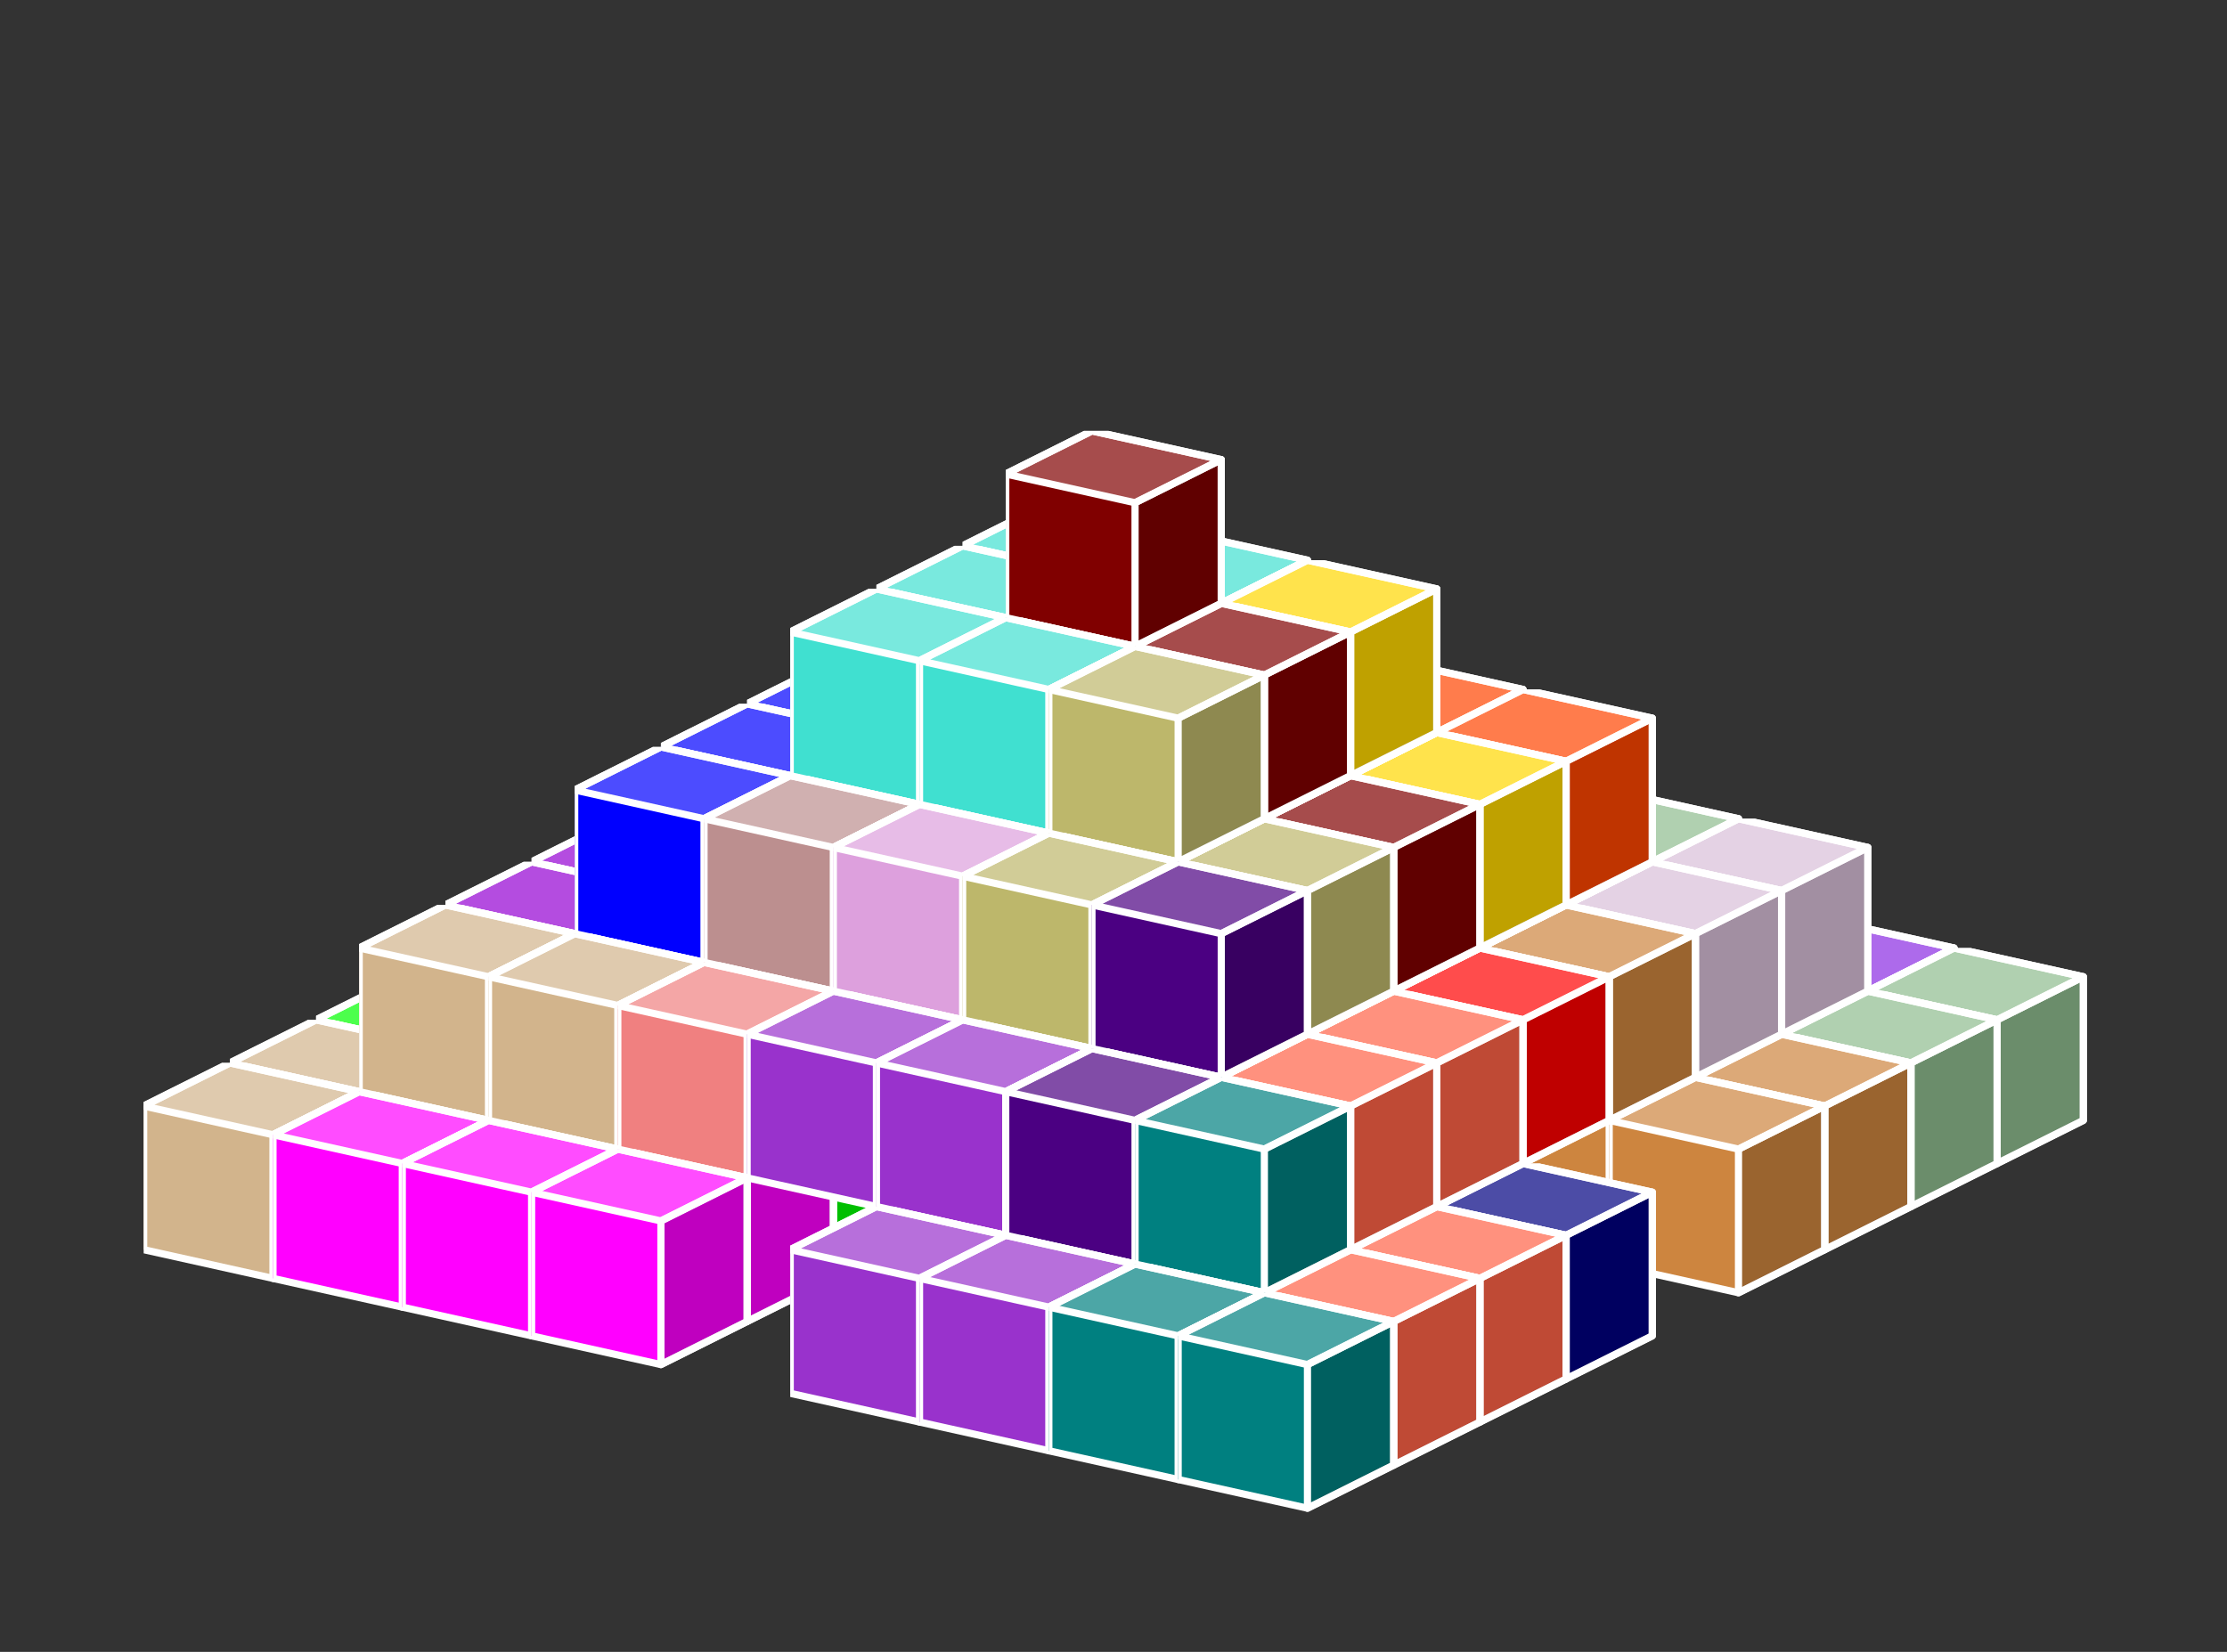 <?xml version="1.0" standalone="no"?>
<!-- Created by Polyform Puzzler (http://puzzler.sourceforge.net/) -->
<svg width="155.000" height="115.000"
     viewBox="0 0 155.000 115.000"
     xmlns="http://www.w3.org/2000/svg"
     xmlns:xlink="http://www.w3.org/1999/xlink">
<rect x="0" y="0" width="155.000" height="115.000" fill="#333333" stroke="none"/>
<defs>
<symbol id="cube0">
<polygon fill="gray" stroke="white"
         stroke-width="0.5" stroke-linejoin="round"
         points="0,13 9,15 15,12 15,2 6,0 0,3" />
<polygon fill="black" fill-opacity="0.25" stroke="white"
         stroke-width="0.5" stroke-linejoin="round"
         points="9,15 15,12 15,2 9,5" />
<polygon fill="white" fill-opacity="0.30" stroke="white"
         stroke-width="0.5" stroke-linejoin="round"
         points="0,3 9,5 15,2 6,0" />
</symbol>
<symbol id="cube1">
<polygon fill="black" stroke="white"
         stroke-width="0.5" stroke-linejoin="round"
         points="0,13 9,15 15,12 15,2 6,0 0,3" />
<polygon fill="black" fill-opacity="0.25" stroke="white"
         stroke-width="0.5" stroke-linejoin="round"
         points="9,15 15,12 15,2 9,5" />
<polygon fill="white" fill-opacity="0.30" stroke="white"
         stroke-width="0.5" stroke-linejoin="round"
         points="0,3 9,5 15,2 6,0" />
</symbol>
<symbol id="cubeA5">
<polygon fill="cadetblue" stroke="white"
         stroke-width="0.5" stroke-linejoin="round"
         points="0,13 9,15 15,12 15,2 6,0 0,3" />
<polygon fill="black" fill-opacity="0.25" stroke="white"
         stroke-width="0.5" stroke-linejoin="round"
         points="9,15 15,12 15,2 9,5" />
<polygon fill="white" fill-opacity="0.30" stroke="white"
         stroke-width="0.5" stroke-linejoin="round"
         points="0,3 9,5 15,2 6,0" />
</symbol>
<symbol id="cubeF5">
<polygon fill="green" stroke="white"
         stroke-width="0.5" stroke-linejoin="round"
         points="0,13 9,15 15,12 15,2 6,0 0,3" />
<polygon fill="black" fill-opacity="0.25" stroke="white"
         stroke-width="0.5" stroke-linejoin="round"
         points="9,15 15,12 15,2 9,5" />
<polygon fill="white" fill-opacity="0.30" stroke="white"
         stroke-width="0.5" stroke-linejoin="round"
         points="0,3 9,5 15,2 6,0" />
</symbol>
<symbol id="cubeI5">
<polygon fill="blue" stroke="white"
         stroke-width="0.5" stroke-linejoin="round"
         points="0,13 9,15 15,12 15,2 6,0 0,3" />
<polygon fill="black" fill-opacity="0.25" stroke="white"
         stroke-width="0.5" stroke-linejoin="round"
         points="9,15 15,12 15,2 9,5" />
<polygon fill="white" fill-opacity="0.30" stroke="white"
         stroke-width="0.5" stroke-linejoin="round"
         points="0,3 9,5 15,2 6,0" />
</symbol>
<symbol id="cubeJ15">
<polygon fill="steelblue" stroke="white"
         stroke-width="0.5" stroke-linejoin="round"
         points="0,13 9,15 15,12 15,2 6,0 0,3" />
<polygon fill="black" fill-opacity="0.25" stroke="white"
         stroke-width="0.5" stroke-linejoin="round"
         points="9,15 15,12 15,2 9,5" />
<polygon fill="white" fill-opacity="0.30" stroke="white"
         stroke-width="0.5" stroke-linejoin="round"
         points="0,3 9,5 15,2 6,0" />
</symbol>
<symbol id="cubeJ25">
<polygon fill="darkviolet" stroke="white"
         stroke-width="0.5" stroke-linejoin="round"
         points="0,13 9,15 15,12 15,2 6,0 0,3" />
<polygon fill="black" fill-opacity="0.25" stroke="white"
         stroke-width="0.5" stroke-linejoin="round"
         points="9,15 15,12 15,2 9,5" />
<polygon fill="white" fill-opacity="0.30" stroke="white"
         stroke-width="0.5" stroke-linejoin="round"
         points="0,3 9,5 15,2 6,0" />
</symbol>
<symbol id="cubeJ45">
<polygon fill="lightcoral" stroke="white"
         stroke-width="0.5" stroke-linejoin="round"
         points="0,13 9,15 15,12 15,2 6,0 0,3" />
<polygon fill="black" fill-opacity="0.25" stroke="white"
         stroke-width="0.5" stroke-linejoin="round"
         points="9,15 15,12 15,2 9,5" />
<polygon fill="white" fill-opacity="0.30" stroke="white"
         stroke-width="0.5" stroke-linejoin="round"
         points="0,3 9,5 15,2 6,0" />
</symbol>
<symbol id="cubeL15">
<polygon fill="darkseagreen" stroke="white"
         stroke-width="0.5" stroke-linejoin="round"
         points="0,13 9,15 15,12 15,2 6,0 0,3" />
<polygon fill="black" fill-opacity="0.25" stroke="white"
         stroke-width="0.5" stroke-linejoin="round"
         points="9,15 15,12 15,2 9,5" />
<polygon fill="white" fill-opacity="0.30" stroke="white"
         stroke-width="0.5" stroke-linejoin="round"
         points="0,3 9,5 15,2 6,0" />
</symbol>
<symbol id="cubeL25">
<polygon fill="peru" stroke="white"
         stroke-width="0.5" stroke-linejoin="round"
         points="0,13 9,15 15,12 15,2 6,0 0,3" />
<polygon fill="black" fill-opacity="0.25" stroke="white"
         stroke-width="0.5" stroke-linejoin="round"
         points="9,15 15,12 15,2 9,5" />
<polygon fill="white" fill-opacity="0.30" stroke="white"
         stroke-width="0.5" stroke-linejoin="round"
         points="0,3 9,5 15,2 6,0" />
</symbol>
<symbol id="cubeL35">
<polygon fill="rosybrown" stroke="white"
         stroke-width="0.5" stroke-linejoin="round"
         points="0,13 9,15 15,12 15,2 6,0 0,3" />
<polygon fill="black" fill-opacity="0.25" stroke="white"
         stroke-width="0.5" stroke-linejoin="round"
         points="9,15 15,12 15,2 9,5" />
<polygon fill="white" fill-opacity="0.30" stroke="white"
         stroke-width="0.5" stroke-linejoin="round"
         points="0,3 9,5 15,2 6,0" />
</symbol>
<symbol id="cubeL45">
<polygon fill="yellowgreen" stroke="white"
         stroke-width="0.5" stroke-linejoin="round"
         points="0,13 9,15 15,12 15,2 6,0 0,3" />
<polygon fill="black" fill-opacity="0.25" stroke="white"
         stroke-width="0.5" stroke-linejoin="round"
         points="9,15 15,12 15,2 9,5" />
<polygon fill="white" fill-opacity="0.30" stroke="white"
         stroke-width="0.5" stroke-linejoin="round"
         points="0,3 9,5 15,2 6,0" />
</symbol>
<symbol id="cubeL5">
<polygon fill="lime" stroke="white"
         stroke-width="0.5" stroke-linejoin="round"
         points="0,13 9,15 15,12 15,2 6,0 0,3" />
<polygon fill="black" fill-opacity="0.25" stroke="white"
         stroke-width="0.5" stroke-linejoin="round"
         points="9,15 15,12 15,2 9,5" />
<polygon fill="white" fill-opacity="0.30" stroke="white"
         stroke-width="0.5" stroke-linejoin="round"
         points="0,3 9,5 15,2 6,0" />
</symbol>
<symbol id="cubeN15">
<polygon fill="olive" stroke="white"
         stroke-width="0.5" stroke-linejoin="round"
         points="0,13 9,15 15,12 15,2 6,0 0,3" />
<polygon fill="black" fill-opacity="0.25" stroke="white"
         stroke-width="0.5" stroke-linejoin="round"
         points="9,15 15,12 15,2 9,5" />
<polygon fill="white" fill-opacity="0.30" stroke="white"
         stroke-width="0.5" stroke-linejoin="round"
         points="0,3 9,5 15,2 6,0" />
</symbol>
<symbol id="cubeN25">
<polygon fill="teal" stroke="white"
         stroke-width="0.5" stroke-linejoin="round"
         points="0,13 9,15 15,12 15,2 6,0 0,3" />
<polygon fill="black" fill-opacity="0.25" stroke="white"
         stroke-width="0.5" stroke-linejoin="round"
         points="9,15 15,12 15,2 9,5" />
<polygon fill="white" fill-opacity="0.30" stroke="white"
         stroke-width="0.5" stroke-linejoin="round"
         points="0,3 9,5 15,2 6,0" />
</symbol>
<symbol id="cubeN5">
<polygon fill="navy" stroke="white"
         stroke-width="0.5" stroke-linejoin="round"
         points="0,13 9,15 15,12 15,2 6,0 0,3" />
<polygon fill="black" fill-opacity="0.25" stroke="white"
         stroke-width="0.5" stroke-linejoin="round"
         points="9,15 15,12 15,2 9,5" />
<polygon fill="white" fill-opacity="0.30" stroke="white"
         stroke-width="0.5" stroke-linejoin="round"
         points="0,3 9,5 15,2 6,0" />
</symbol>
<symbol id="cubeP5">
<polygon fill="magenta" stroke="white"
         stroke-width="0.5" stroke-linejoin="round"
         points="0,13 9,15 15,12 15,2 6,0 0,3" />
<polygon fill="black" fill-opacity="0.25" stroke="white"
         stroke-width="0.5" stroke-linejoin="round"
         points="9,15 15,12 15,2 9,5" />
<polygon fill="white" fill-opacity="0.30" stroke="white"
         stroke-width="0.5" stroke-linejoin="round"
         points="0,3 9,5 15,2 6,0" />
</symbol>
<symbol id="cubeQ5">
<polygon fill="thistle" stroke="white"
         stroke-width="0.5" stroke-linejoin="round"
         points="0,13 9,15 15,12 15,2 6,0 0,3" />
<polygon fill="black" fill-opacity="0.25" stroke="white"
         stroke-width="0.5" stroke-linejoin="round"
         points="9,15 15,12 15,2 9,5" />
<polygon fill="white" fill-opacity="0.30" stroke="white"
         stroke-width="0.5" stroke-linejoin="round"
         points="0,3 9,5 15,2 6,0" />
</symbol>
<symbol id="cubeS15">
<polygon fill="tan" stroke="white"
         stroke-width="0.5" stroke-linejoin="round"
         points="0,13 9,15 15,12 15,2 6,0 0,3" />
<polygon fill="black" fill-opacity="0.25" stroke="white"
         stroke-width="0.5" stroke-linejoin="round"
         points="9,15 15,12 15,2 9,5" />
<polygon fill="white" fill-opacity="0.30" stroke="white"
         stroke-width="0.5" stroke-linejoin="round"
         points="0,3 9,5 15,2 6,0" />
</symbol>
<symbol id="cubeS25">
<polygon fill="indigo" stroke="white"
         stroke-width="0.5" stroke-linejoin="round"
         points="0,13 9,15 15,12 15,2 6,0 0,3" />
<polygon fill="black" fill-opacity="0.25" stroke="white"
         stroke-width="0.5" stroke-linejoin="round"
         points="9,15 15,12 15,2 9,5" />
<polygon fill="white" fill-opacity="0.30" stroke="white"
         stroke-width="0.5" stroke-linejoin="round"
         points="0,3 9,5 15,2 6,0" />
</symbol>
<symbol id="cubeT15">
<polygon fill="darkkhaki" stroke="white"
         stroke-width="0.5" stroke-linejoin="round"
         points="0,13 9,15 15,12 15,2 6,0 0,3" />
<polygon fill="black" fill-opacity="0.25" stroke="white"
         stroke-width="0.5" stroke-linejoin="round"
         points="9,15 15,12 15,2 9,5" />
<polygon fill="white" fill-opacity="0.30" stroke="white"
         stroke-width="0.5" stroke-linejoin="round"
         points="0,3 9,5 15,2 6,0" />
</symbol>
<symbol id="cubeT25">
<polygon fill="orangered" stroke="white"
         stroke-width="0.5" stroke-linejoin="round"
         points="0,13 9,15 15,12 15,2 6,0 0,3" />
<polygon fill="black" fill-opacity="0.25" stroke="white"
         stroke-width="0.5" stroke-linejoin="round"
         points="9,15 15,12 15,2 9,5" />
<polygon fill="white" fill-opacity="0.30" stroke="white"
         stroke-width="0.5" stroke-linejoin="round"
         points="0,3 9,5 15,2 6,0" />
</symbol>
<symbol id="cubeT5">
<polygon fill="darkorange" stroke="white"
         stroke-width="0.5" stroke-linejoin="round"
         points="0,13 9,15 15,12 15,2 6,0 0,3" />
<polygon fill="black" fill-opacity="0.25" stroke="white"
         stroke-width="0.5" stroke-linejoin="round"
         points="9,15 15,12 15,2 9,5" />
<polygon fill="white" fill-opacity="0.30" stroke="white"
         stroke-width="0.5" stroke-linejoin="round"
         points="0,3 9,5 15,2 6,0" />
</symbol>
<symbol id="cubeU5">
<polygon fill="turquoise" stroke="white"
         stroke-width="0.5" stroke-linejoin="round"
         points="0,13 9,15 15,12 15,2 6,0 0,3" />
<polygon fill="black" fill-opacity="0.25" stroke="white"
         stroke-width="0.5" stroke-linejoin="round"
         points="9,15 15,12 15,2 9,5" />
<polygon fill="white" fill-opacity="0.30" stroke="white"
         stroke-width="0.5" stroke-linejoin="round"
         points="0,3 9,5 15,2 6,0" />
</symbol>
<symbol id="cubeV15">
<polygon fill="darkorchid" stroke="white"
         stroke-width="0.5" stroke-linejoin="round"
         points="0,13 9,15 15,12 15,2 6,0 0,3" />
<polygon fill="black" fill-opacity="0.25" stroke="white"
         stroke-width="0.5" stroke-linejoin="round"
         points="9,15 15,12 15,2 9,5" />
<polygon fill="white" fill-opacity="0.30" stroke="white"
         stroke-width="0.5" stroke-linejoin="round"
         points="0,3 9,5 15,2 6,0" />
</symbol>
<symbol id="cubeV25">
<polygon fill="tomato" stroke="white"
         stroke-width="0.5" stroke-linejoin="round"
         points="0,13 9,15 15,12 15,2 6,0 0,3" />
<polygon fill="black" fill-opacity="0.25" stroke="white"
         stroke-width="0.5" stroke-linejoin="round"
         points="9,15 15,12 15,2 9,5" />
<polygon fill="white" fill-opacity="0.30" stroke="white"
         stroke-width="0.5" stroke-linejoin="round"
         points="0,3 9,5 15,2 6,0" />
</symbol>
<symbol id="cubeV5">
<polygon fill="blueviolet" stroke="white"
         stroke-width="0.5" stroke-linejoin="round"
         points="0,13 9,15 15,12 15,2 6,0 0,3" />
<polygon fill="black" fill-opacity="0.25" stroke="white"
         stroke-width="0.5" stroke-linejoin="round"
         points="9,15 15,12 15,2 9,5" />
<polygon fill="white" fill-opacity="0.30" stroke="white"
         stroke-width="0.5" stroke-linejoin="round"
         points="0,3 9,5 15,2 6,0" />
</symbol>
<symbol id="cubeW5">
<polygon fill="maroon" stroke="white"
         stroke-width="0.5" stroke-linejoin="round"
         points="0,13 9,15 15,12 15,2 6,0 0,3" />
<polygon fill="black" fill-opacity="0.25" stroke="white"
         stroke-width="0.5" stroke-linejoin="round"
         points="9,15 15,12 15,2 9,5" />
<polygon fill="white" fill-opacity="0.30" stroke="white"
         stroke-width="0.5" stroke-linejoin="round"
         points="0,3 9,5 15,2 6,0" />
</symbol>
<symbol id="cubeX5">
<polygon fill="red" stroke="white"
         stroke-width="0.5" stroke-linejoin="round"
         points="0,13 9,15 15,12 15,2 6,0 0,3" />
<polygon fill="black" fill-opacity="0.25" stroke="white"
         stroke-width="0.5" stroke-linejoin="round"
         points="9,15 15,12 15,2 9,5" />
<polygon fill="white" fill-opacity="0.30" stroke="white"
         stroke-width="0.5" stroke-linejoin="round"
         points="0,3 9,5 15,2 6,0" />
</symbol>
<symbol id="cubeY5">
<polygon fill="gold" stroke="white"
         stroke-width="0.5" stroke-linejoin="round"
         points="0,13 9,15 15,12 15,2 6,0 0,3" />
<polygon fill="black" fill-opacity="0.25" stroke="white"
         stroke-width="0.5" stroke-linejoin="round"
         points="9,15 15,12 15,2 9,5" />
<polygon fill="white" fill-opacity="0.30" stroke="white"
         stroke-width="0.5" stroke-linejoin="round"
         points="0,3 9,5 15,2 6,0" />
</symbol>
<symbol id="cubeZ5">
<polygon fill="plum" stroke="white"
         stroke-width="0.5" stroke-linejoin="round"
         points="0,13 9,15 15,12 15,2 6,0 0,3" />
<polygon fill="black" fill-opacity="0.25" stroke="white"
         stroke-width="0.5" stroke-linejoin="round"
         points="9,15 15,12 15,2 9,5" />
<polygon fill="white" fill-opacity="0.30" stroke="white"
         stroke-width="0.5" stroke-linejoin="round"
         points="0,3 9,5 15,2 6,0" />
</symbol>
</defs>
<g>
<use xlink:href="#cubeF5" x="58.000" y="50.000" />
<use xlink:href="#cubeF5" x="67.000" y="52.000" />
<use xlink:href="#cubeA5" x="76.000" y="54.000" />
<use xlink:href="#cubeA5" x="85.000" y="56.000" />
<use xlink:href="#cubeV5" x="103.000" y="60.000" />
<use xlink:href="#cubeV5" x="112.000" y="62.000" />
<use xlink:href="#cubeV5" x="121.000" y="64.000" />
<use xlink:href="#cubeL15" x="130.000" y="66.000" />
<use xlink:href="#cubeL45" x="52.000" y="53.000" />
<use xlink:href="#cubeF5" x="61.000" y="55.000" />
<use xlink:href="#cubeF5" x="70.000" y="57.000" />
<use xlink:href="#cubeA5" x="79.000" y="59.000" />
<use xlink:href="#cubeV5" x="97.000" y="63.000" />
<use xlink:href="#cubeL15" x="106.000" y="65.000" />
<use xlink:href="#cubeL15" x="115.000" y="67.000" />
<use xlink:href="#cubeL15" x="124.000" y="69.000" />
<use xlink:href="#cubeJ15" x="61.000" y="45.000" />
<use xlink:href="#cubeA5" x="70.000" y="47.000" />
<use xlink:href="#cubeA5" x="79.000" y="49.000" />
<use xlink:href="#cubeT5" x="88.000" y="51.000" />
<use xlink:href="#cubeT25" x="97.000" y="53.000" />
<use xlink:href="#cubeL15" x="106.000" y="55.000" />
<use xlink:href="#cubeQ5" x="115.000" y="57.000" />
<use xlink:href="#cubeL45" x="46.000" y="56.000" />
<use xlink:href="#cubeF5" x="55.000" y="58.000" />
<use xlink:href="#cubeN15" x="64.000" y="60.000" />
<use xlink:href="#cubeN15" x="73.000" y="62.000" />
<use xlink:href="#cubeV5" x="91.000" y="66.000" />
<use xlink:href="#cubeQ5" x="100.000" y="68.000" />
<use xlink:href="#cubeQ5" x="109.000" y="70.000" />
<use xlink:href="#cubeL25" x="118.000" y="72.000" />
<use xlink:href="#cubeJ15" x="55.000" y="48.000" />
<use xlink:href="#cubeJ15" x="64.000" y="50.000" />
<use xlink:href="#cubeJ15" x="73.000" y="52.000" />
<use xlink:href="#cubeT5" x="82.000" y="54.000" />
<use xlink:href="#cubeT25" x="91.000" y="56.000" />
<use xlink:href="#cubeQ5" x="100.000" y="58.000" />
<use xlink:href="#cubeQ5" x="109.000" y="60.000" />
<use xlink:href="#cubeI5" x="64.000" y="40.000" />
<use xlink:href="#cubeJ15" x="73.000" y="42.000" />
<use xlink:href="#cubeT25" x="82.000" y="44.000" />
<use xlink:href="#cubeT25" x="91.000" y="46.000" />
<use xlink:href="#cubeT25" x="100.000" y="48.000" />
<use xlink:href="#cubeL45" x="40.000" y="59.000" />
<use xlink:href="#cubeL45" x="49.000" y="61.000" />
<use xlink:href="#cubeN15" x="58.000" y="63.000" />
<use xlink:href="#cubeL25" x="94.000" y="71.000" />
<use xlink:href="#cubeL25" x="103.000" y="73.000" />
<use xlink:href="#cubeL25" x="112.000" y="75.000" />
<use xlink:href="#cubeL45" x="49.000" y="51.000" />
<use xlink:href="#cubeN15" x="58.000" y="53.000" />
<use xlink:href="#cubeT5" x="67.000" y="55.000" />
<use xlink:href="#cubeT5" x="76.000" y="57.000" />
<use xlink:href="#cubeT5" x="85.000" y="59.000" />
<use xlink:href="#cubeX5" x="94.000" y="61.000" />
<use xlink:href="#cubeL25" x="103.000" y="63.000" />
<use xlink:href="#cubeI5" x="58.000" y="43.000" />
<use xlink:href="#cubeY5" x="67.000" y="45.000" />
<use xlink:href="#cubeY5" x="76.000" y="47.000" />
<use xlink:href="#cubeY5" x="85.000" y="49.000" />
<use xlink:href="#cubeY5" x="94.000" y="51.000" />
<use xlink:href="#cubeU5" x="67.000" y="35.000" />
<use xlink:href="#cubeU5" x="76.000" y="37.000" />
<use xlink:href="#cubeY5" x="85.000" y="39.000" />
<use xlink:href="#cubeZ5" x="70.000" y="70.000" />
<use xlink:href="#cubeJ25" x="43.000" y="54.000" />
<use xlink:href="#cubeN15" x="52.000" y="56.000" />
<use xlink:href="#cubeL35" x="61.000" y="58.000" />
<use xlink:href="#cubeZ5" x="70.000" y="60.000" />
<use xlink:href="#cubeX5" x="79.000" y="62.000" />
<use xlink:href="#cubeX5" x="88.000" y="64.000" />
<use xlink:href="#cubeX5" x="97.000" y="66.000" />
<use xlink:href="#cubeI5" x="52.000" y="46.000" />
<use xlink:href="#cubeL35" x="61.000" y="48.000" />
<use xlink:href="#cubeL35" x="70.000" y="50.000" />
<use xlink:href="#cubeW5" x="79.000" y="52.000" />
<use xlink:href="#cubeW5" x="88.000" y="54.000" />
<use xlink:href="#cubeU5" x="61.000" y="38.000" />
<use xlink:href="#cubeW5" x="70.000" y="40.000" />
<use xlink:href="#cubeW5" x="79.000" y="42.000" />
<use xlink:href="#cubeW5" x="70.000" y="30.000" />
<use xlink:href="#cubeL5" x="28.000" y="65.000" />
<use xlink:href="#cubeJ25" x="37.000" y="67.000" />
<use xlink:href="#cubeJ45" x="46.000" y="69.000" />
<use xlink:href="#cubeN5" x="82.000" y="77.000" />
<use xlink:href="#cubeN5" x="91.000" y="79.000" />
<use xlink:href="#cubeN5" x="100.000" y="81.000" />
<use xlink:href="#cubeJ25" x="37.000" y="57.000" />
<use xlink:href="#cubeJ45" x="46.000" y="59.000" />
<use xlink:href="#cubeJ45" x="55.000" y="61.000" />
<use xlink:href="#cubeZ5" x="64.000" y="63.000" />
<use xlink:href="#cubeS25" x="73.000" y="65.000" />
<use xlink:href="#cubeX5" x="82.000" y="67.000" />
<use xlink:href="#cubeV25" x="91.000" y="69.000" />
<use xlink:href="#cubeI5" x="46.000" y="49.000" />
<use xlink:href="#cubeL35" x="55.000" y="51.000" />
<use xlink:href="#cubeT15" x="64.000" y="53.000" />
<use xlink:href="#cubeT15" x="73.000" y="55.000" />
<use xlink:href="#cubeT15" x="82.000" y="57.000" />
<use xlink:href="#cubeU5" x="55.000" y="41.000" />
<use xlink:href="#cubeU5" x="64.000" y="43.000" />
<use xlink:href="#cubeT15" x="73.000" y="45.000" />
<use xlink:href="#cubeL5" x="22.000" y="68.000" />
<use xlink:href="#cubeL5" x="31.000" y="70.000" />
<use xlink:href="#cubeL5" x="40.000" y="72.000" />
<use xlink:href="#cubeL5" x="49.000" y="74.000" />
<use xlink:href="#cubeN5" x="67.000" y="78.000" />
<use xlink:href="#cubeN5" x="76.000" y="80.000" />
<use xlink:href="#cubeV25" x="85.000" y="82.000" />
<use xlink:href="#cubeV25" x="94.000" y="84.000" />
<use xlink:href="#cubeJ25" x="31.000" y="60.000" />
<use xlink:href="#cubeJ25" x="40.000" y="62.000" />
<use xlink:href="#cubeJ45" x="49.000" y="64.000" />
<use xlink:href="#cubeZ5" x="58.000" y="66.000" />
<use xlink:href="#cubeS25" x="67.000" y="68.000" />
<use xlink:href="#cubeS25" x="76.000" y="70.000" />
<use xlink:href="#cubeV25" x="85.000" y="72.000" />
<use xlink:href="#cubeI5" x="40.000" y="52.000" />
<use xlink:href="#cubeL35" x="49.000" y="54.000" />
<use xlink:href="#cubeZ5" x="58.000" y="56.000" />
<use xlink:href="#cubeT15" x="67.000" y="58.000" />
<use xlink:href="#cubeS25" x="76.000" y="60.000" />
<use xlink:href="#cubeS15" x="16.000" y="71.000" />
<use xlink:href="#cubeS15" x="25.000" y="73.000" />
<use xlink:href="#cubeP5" x="34.000" y="75.000" />
<use xlink:href="#cubeP5" x="43.000" y="77.000" />
<use xlink:href="#cubeV15" x="61.000" y="81.000" />
<use xlink:href="#cubeN25" x="70.000" y="83.000" />
<use xlink:href="#cubeN25" x="79.000" y="85.000" />
<use xlink:href="#cubeV25" x="88.000" y="87.000" />
<use xlink:href="#cubeS15" x="25.000" y="63.000" />
<use xlink:href="#cubeS15" x="34.000" y="65.000" />
<use xlink:href="#cubeJ45" x="43.000" y="67.000" />
<use xlink:href="#cubeV15" x="52.000" y="69.000" />
<use xlink:href="#cubeV15" x="61.000" y="71.000" />
<use xlink:href="#cubeS25" x="70.000" y="73.000" />
<use xlink:href="#cubeN25" x="79.000" y="75.000" />
<use xlink:href="#cubeS15" x="10.000" y="74.000" />
<use xlink:href="#cubeP5" x="19.000" y="76.000" />
<use xlink:href="#cubeP5" x="28.000" y="78.000" />
<use xlink:href="#cubeP5" x="37.000" y="80.000" />
<use xlink:href="#cubeV15" x="55.000" y="84.000" />
<use xlink:href="#cubeV15" x="64.000" y="86.000" />
<use xlink:href="#cubeN25" x="73.000" y="88.000" />
<use xlink:href="#cubeN25" x="82.000" y="90.000" />
</g>
</svg>
